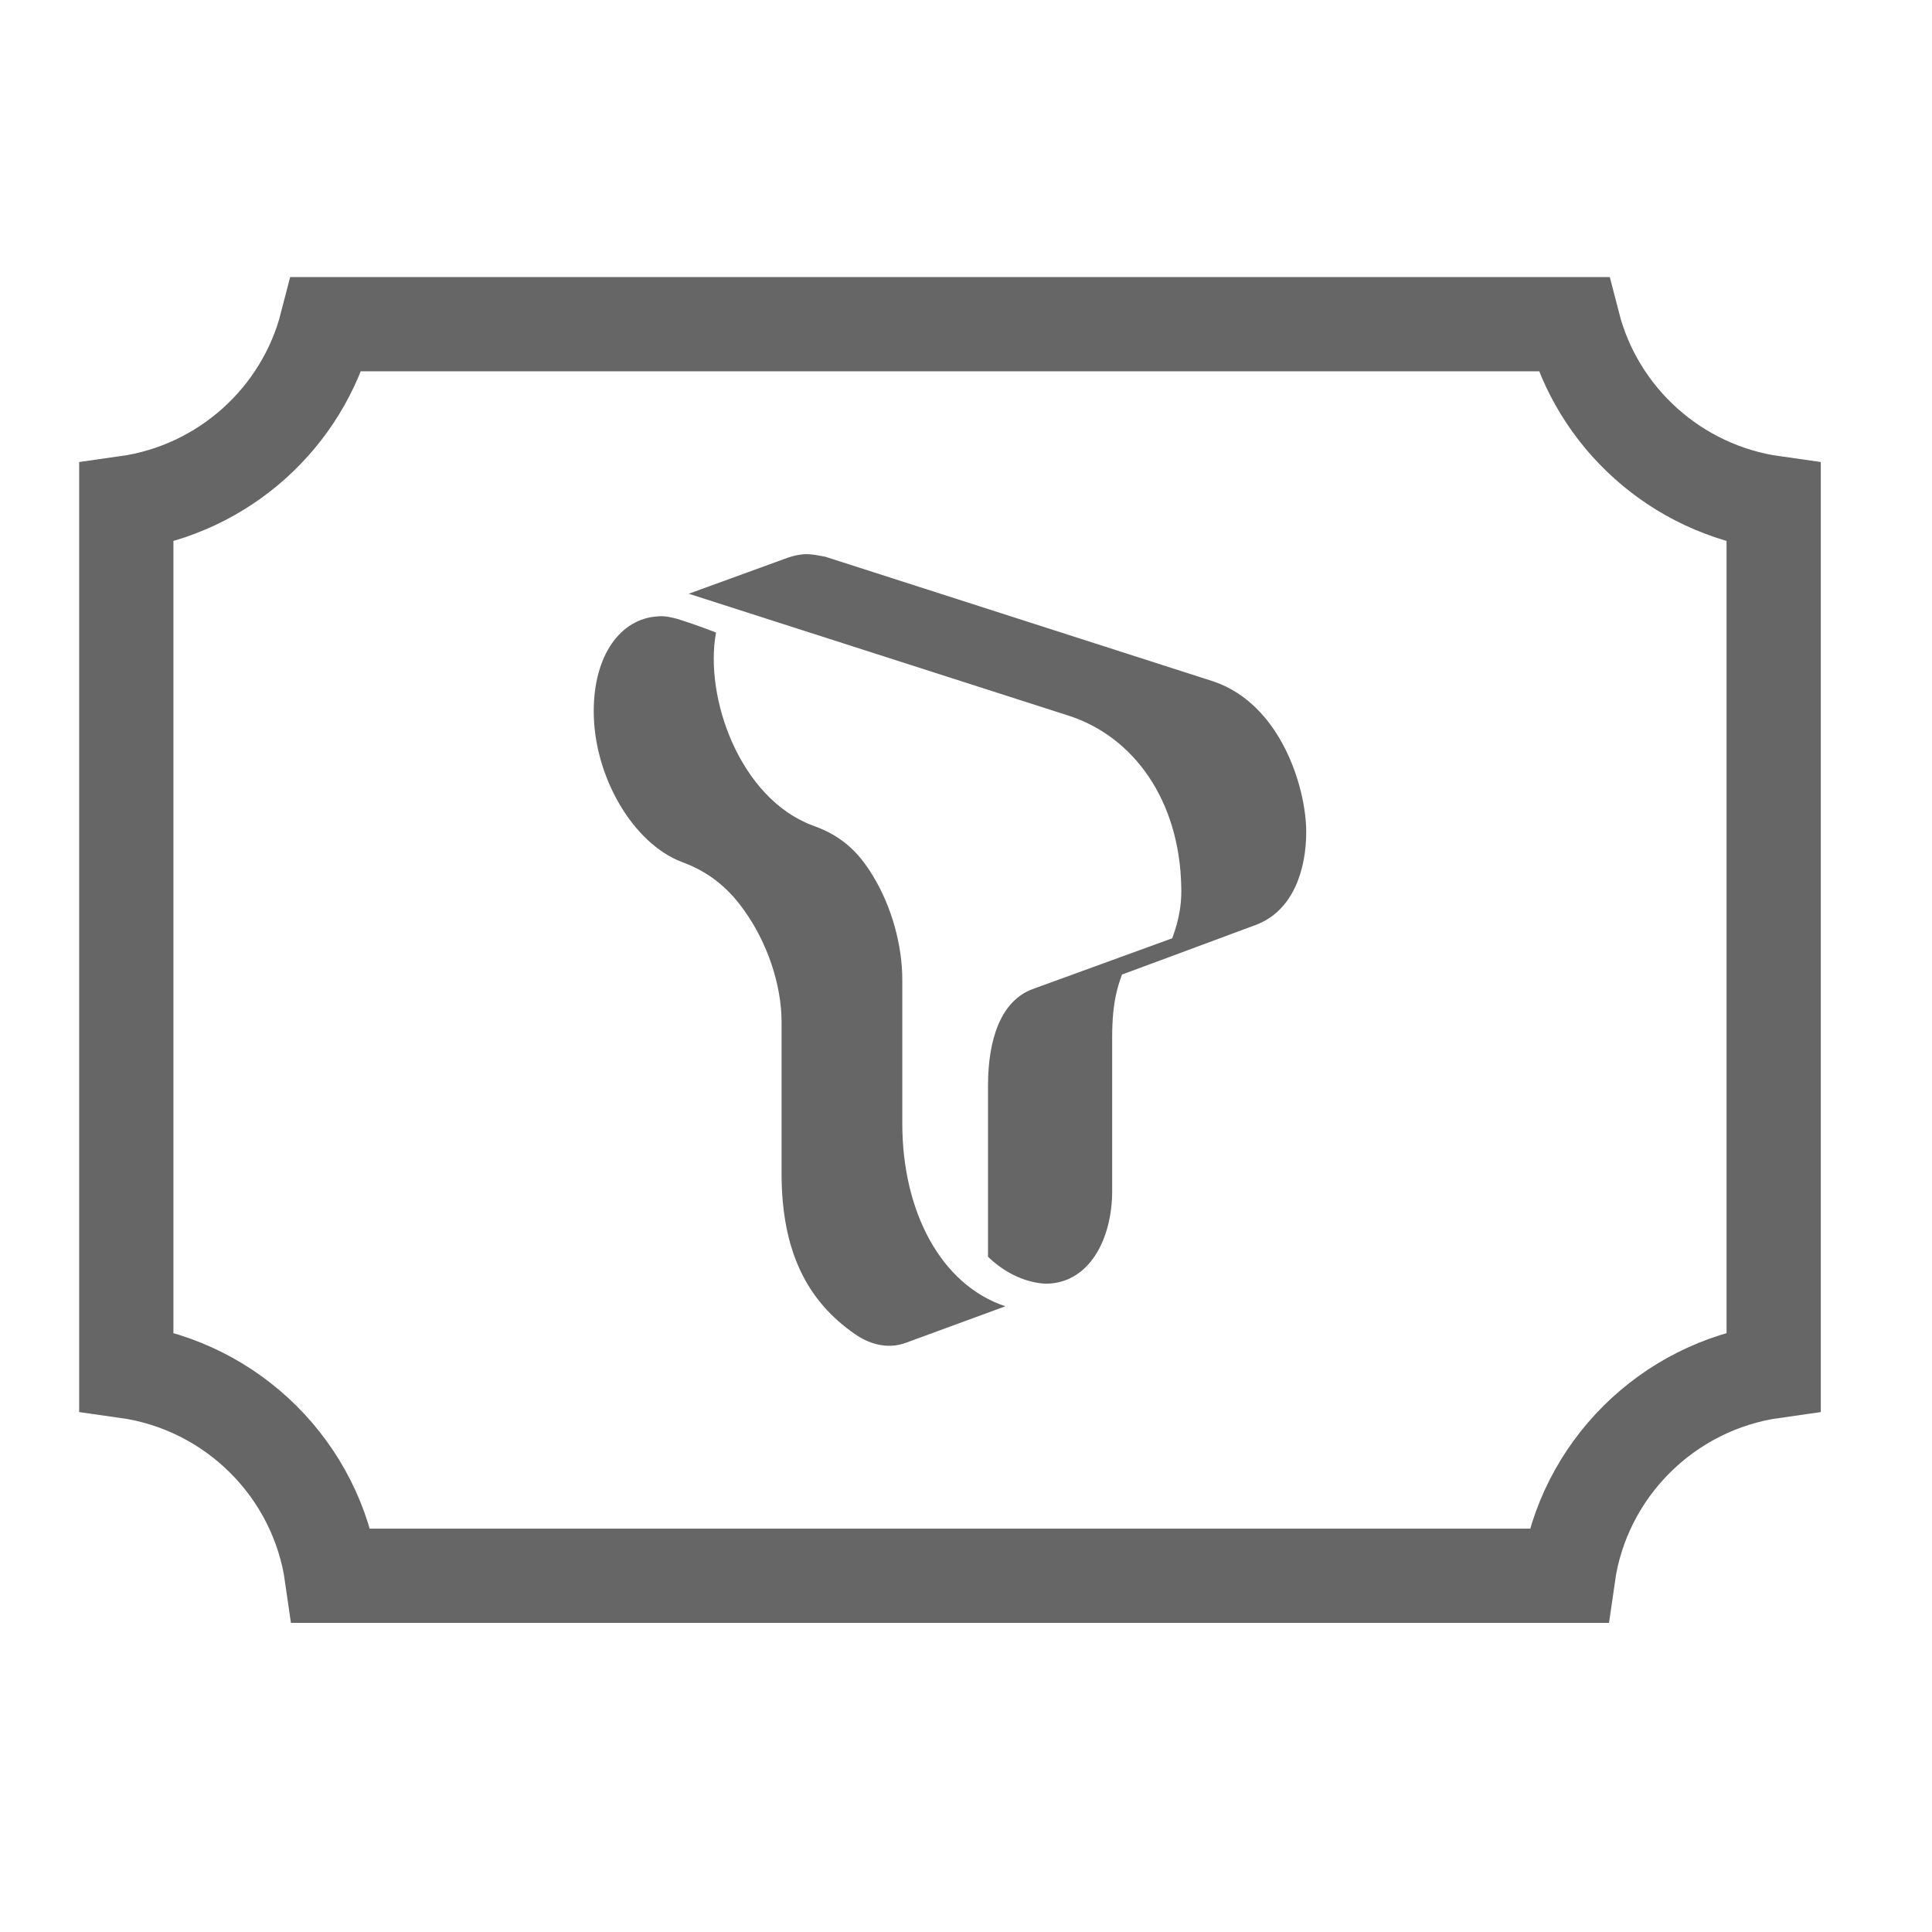 <?xml version="1.0" encoding="UTF-8" standalone="no"?>
<svg width="41px" height="41px" viewBox="0 0 41 41" version="1.1" xmlns="http://www.w3.org/2000/svg" xmlns:xlink="http://www.w3.org/1999/xlink">
    <!-- Generator: Sketch 50.2 (55047) - http://www.bohemiancoding.com/sketch -->
    <title>icon_40px_tcoupon</title>
    <desc>Created with Sketch.</desc>
    <defs></defs>
    <g id="Icon_Badge_Graphic" stroke="none" stroke-width="1" fill="none" fill-rule="evenodd">
        <g id="##Icon/40/Tcoupon">
            <rect id="Icon_Area" fill-opacity="0" fill="#FFFFFF" x="0" y="0" width="40.32" height="40.32"></rect>
            <g id="Group-15" transform="translate(1.008, 5.376)" stroke="#666666" stroke-width="2">
                <path d="M36.632,23.721 L36.632,5.298 C34.57,5.008 32.891,3.495 32.379,1.504 L5.925,1.504 C5.413,3.495 3.734,5.008 1.672,5.298 L1.672,23.721 C3.928,24.038 5.714,25.815 6.034,28.064 L32.27,28.064 C32.59,25.815 34.376,24.038 36.632,23.721 Z" id="Combined-Shape"></path>
            </g>
            <path d="M20.967,23.041 C20.967,22.076 21.229,21.235 21.927,20.985 L24.876,19.912 C24.946,19.716 25.085,19.34 25.068,18.822 C25.033,16.98 24.056,15.64 22.695,15.193 L14.616,12.6 L16.727,11.832 C16.832,11.796 16.989,11.76 17.111,11.76 C17.251,11.76 17.408,11.796 17.512,11.814 L25.748,14.46 C27.179,14.942 27.72,16.712 27.72,17.66 C27.72,18.428 27.458,19.322 26.656,19.626 C25.94,19.894 23.811,20.681 23.811,20.681 C23.742,20.878 23.602,21.217 23.602,22.004 C23.602,22.451 23.602,24.847 23.602,25.276 C23.602,26.295 23.114,27.242 22.189,27.242 C21.787,27.224 21.334,27.028 20.967,26.67 L20.967,23.041 Z M19.148,20.788 L19.148,23.841 C19.148,25.727 19.979,27.272 21.336,27.721 L19.233,28.493 C18.808,28.655 18.401,28.493 18.147,28.314 C17.129,27.613 16.586,26.554 16.586,24.901 C16.586,24.129 16.586,23.069 16.586,21.686 C16.586,20.896 16.281,19.998 15.789,19.315 C15.433,18.812 15.009,18.489 14.466,18.291 C13.431,17.896 12.6,16.477 12.6,15.094 C12.6,13.891 13.177,13.136 13.94,13.082 C14.11,13.064 14.245,13.1 14.381,13.136 C14.839,13.28 15.195,13.424 15.195,13.424 C14.941,14.807 15.704,16.944 17.248,17.519 C17.859,17.734 18.215,18.076 18.52,18.579 C18.927,19.243 19.148,20.069 19.148,20.788 Z" id="Combined-Shape" fill="#666666" fill-rule="nonzero"></path>
        </g>
    </g>
</svg>